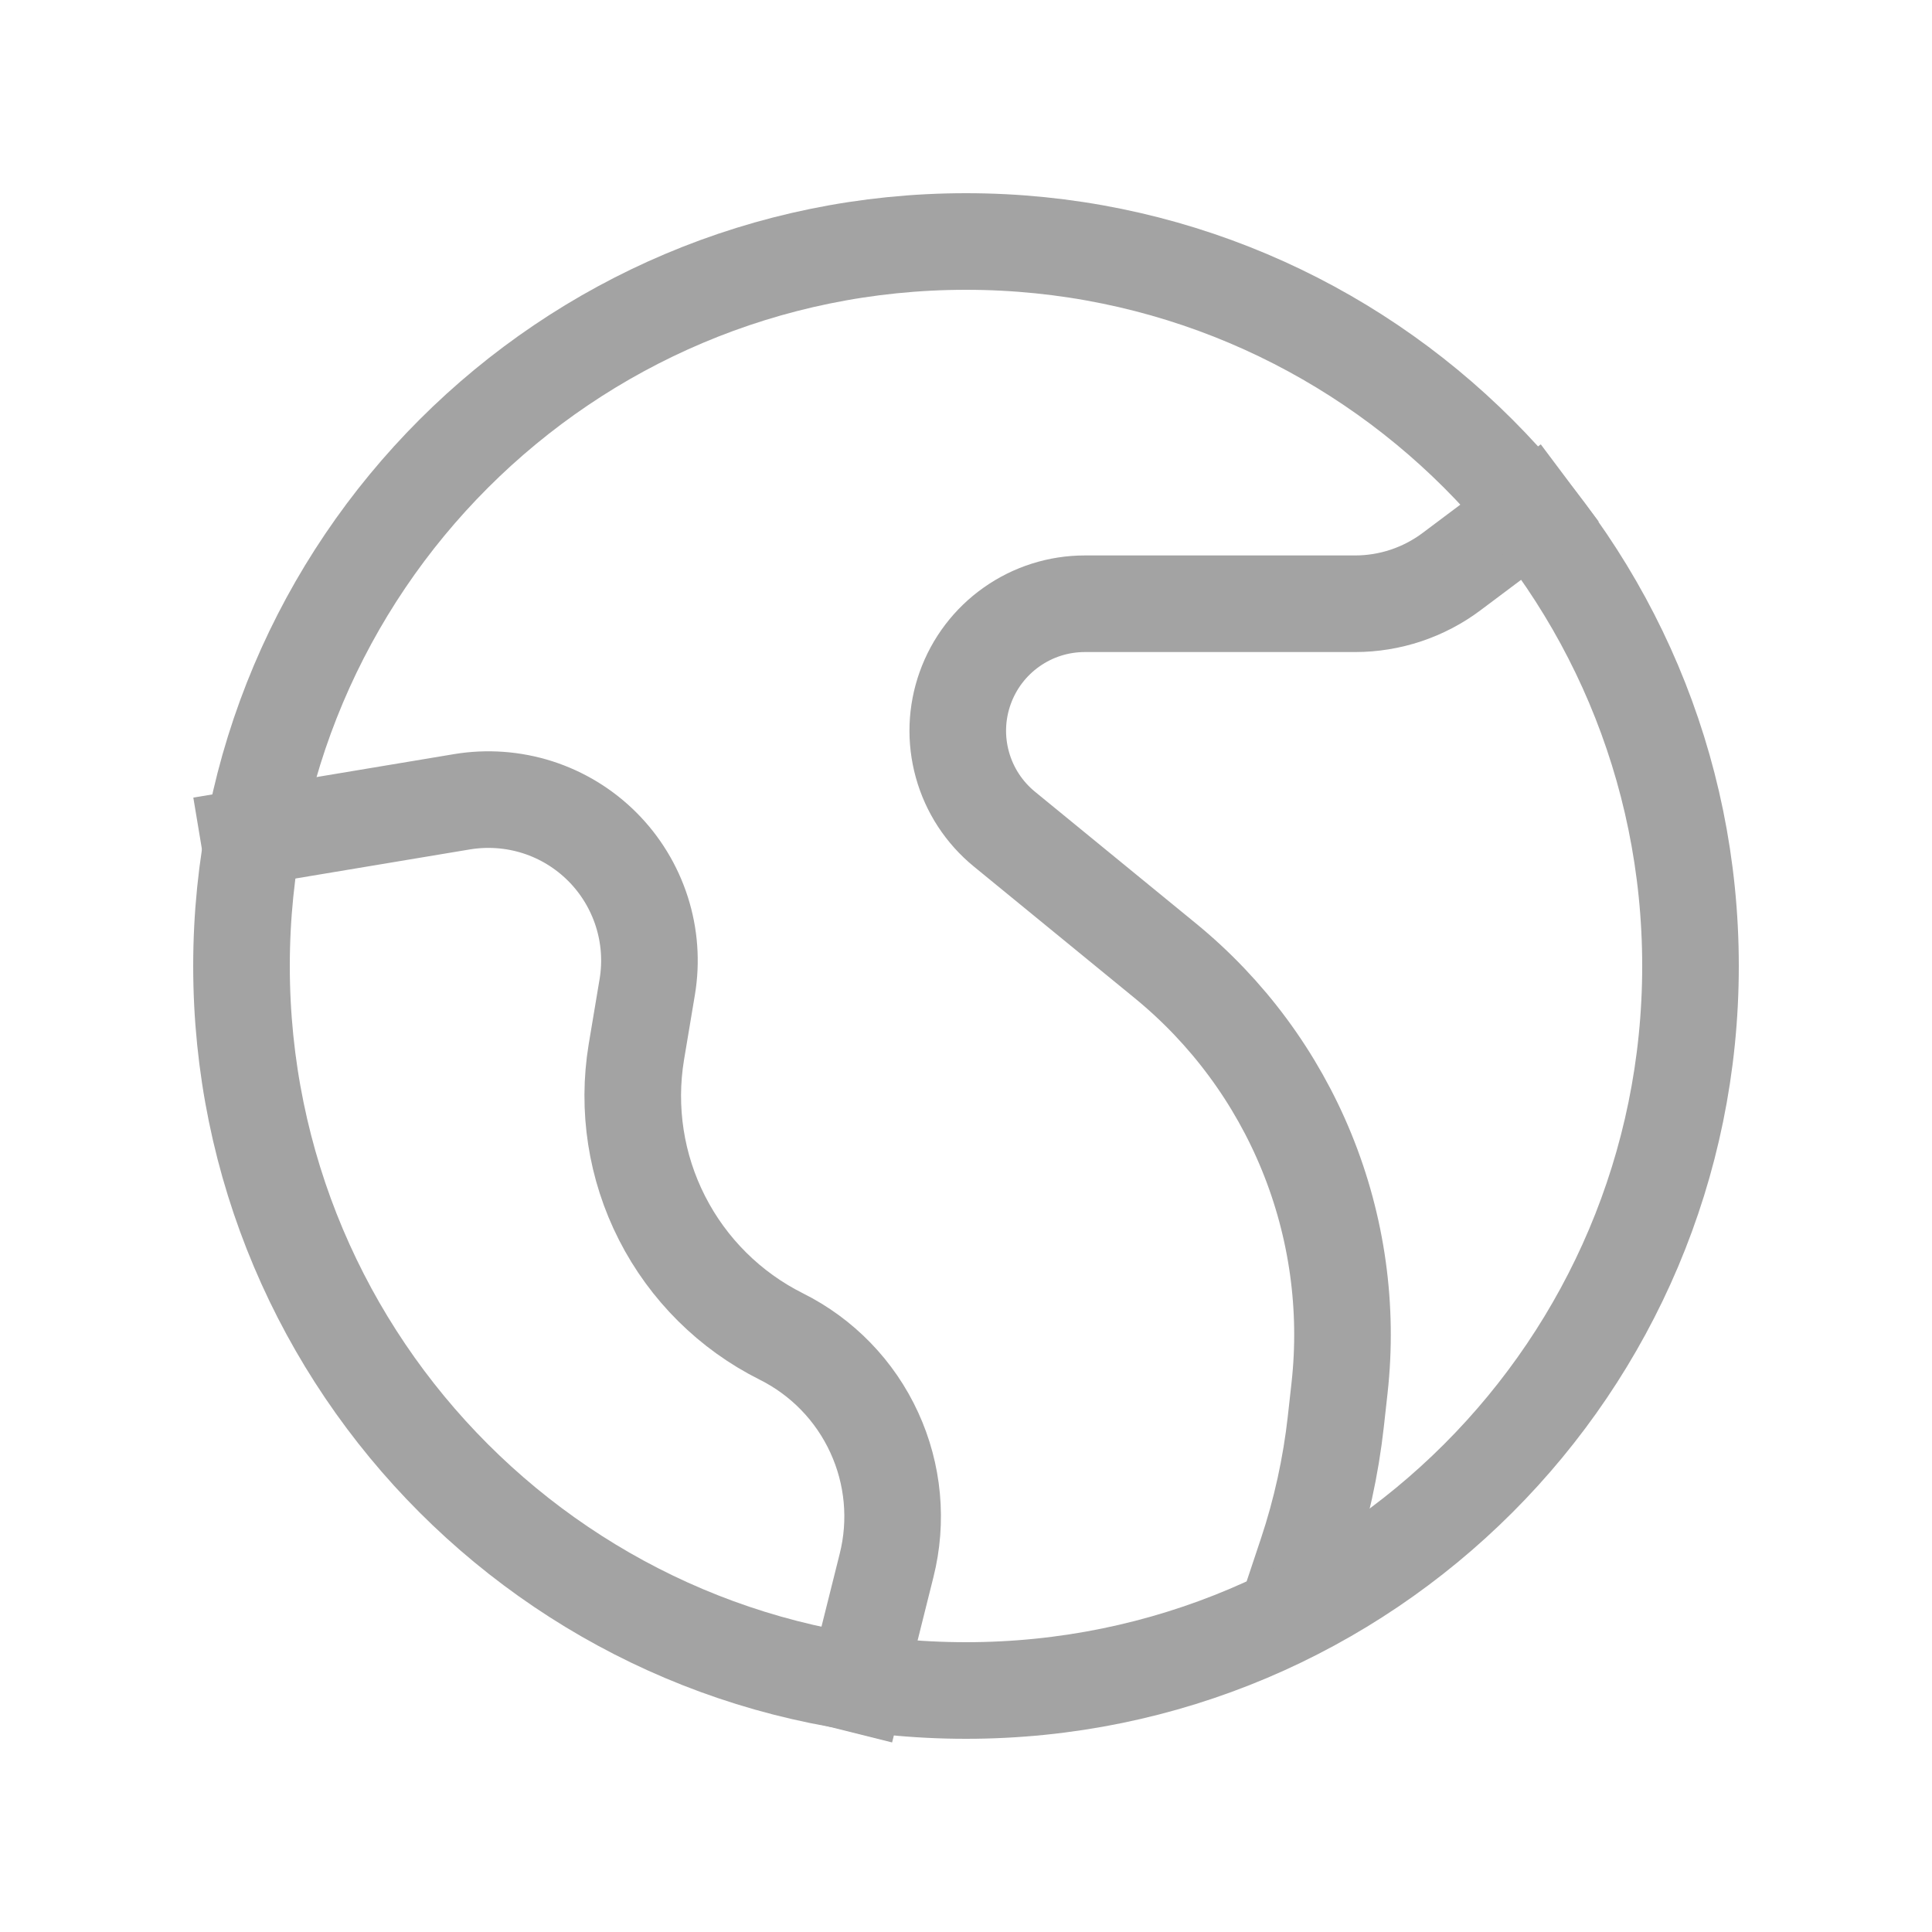 <svg width="40" height="40" viewBox="0 0 40 40" fill="none" xmlns="http://www.w3.org/2000/svg">
<path d="M32.5 10L30.055 11.833C29.478 12.266 28.777 12.5 28.055 12.5H22.459C21.916 12.5 21.387 12.668 20.944 12.981C20.501 13.293 20.165 13.735 19.983 14.246C19.8 14.757 19.78 15.311 19.926 15.834C20.071 16.357 20.374 16.821 20.794 17.165L24.127 19.892C25.418 20.948 26.424 22.31 27.054 23.855C27.684 25.399 27.918 27.077 27.734 28.735L27.657 29.43C27.553 30.363 27.351 31.283 27.054 32.173L26.667 33.333M4.167 17.5L9.564 16.6C10.087 16.513 10.624 16.552 11.129 16.713C11.635 16.875 12.094 17.155 12.47 17.531C12.845 17.906 13.125 18.366 13.287 18.871C13.449 19.376 13.488 19.913 13.4 20.437L13.175 21.782C12.981 22.955 13.167 24.16 13.707 25.219C14.247 26.279 15.112 27.138 16.175 27.67C17.025 28.094 17.704 28.795 18.1 29.658C18.497 30.52 18.587 31.493 18.355 32.413L17.5 35.833" stroke="#A3A3A3" stroke-width="2"/>
<path d="M20 35C28.284 35 35 28.284 35 20C35 11.716 28.284 5 20 5C11.716 5 5 11.716 5 20C5 28.284 11.716 35 20 35Z" stroke="#A3A3A3" stroke-width="2"/>
</svg>
